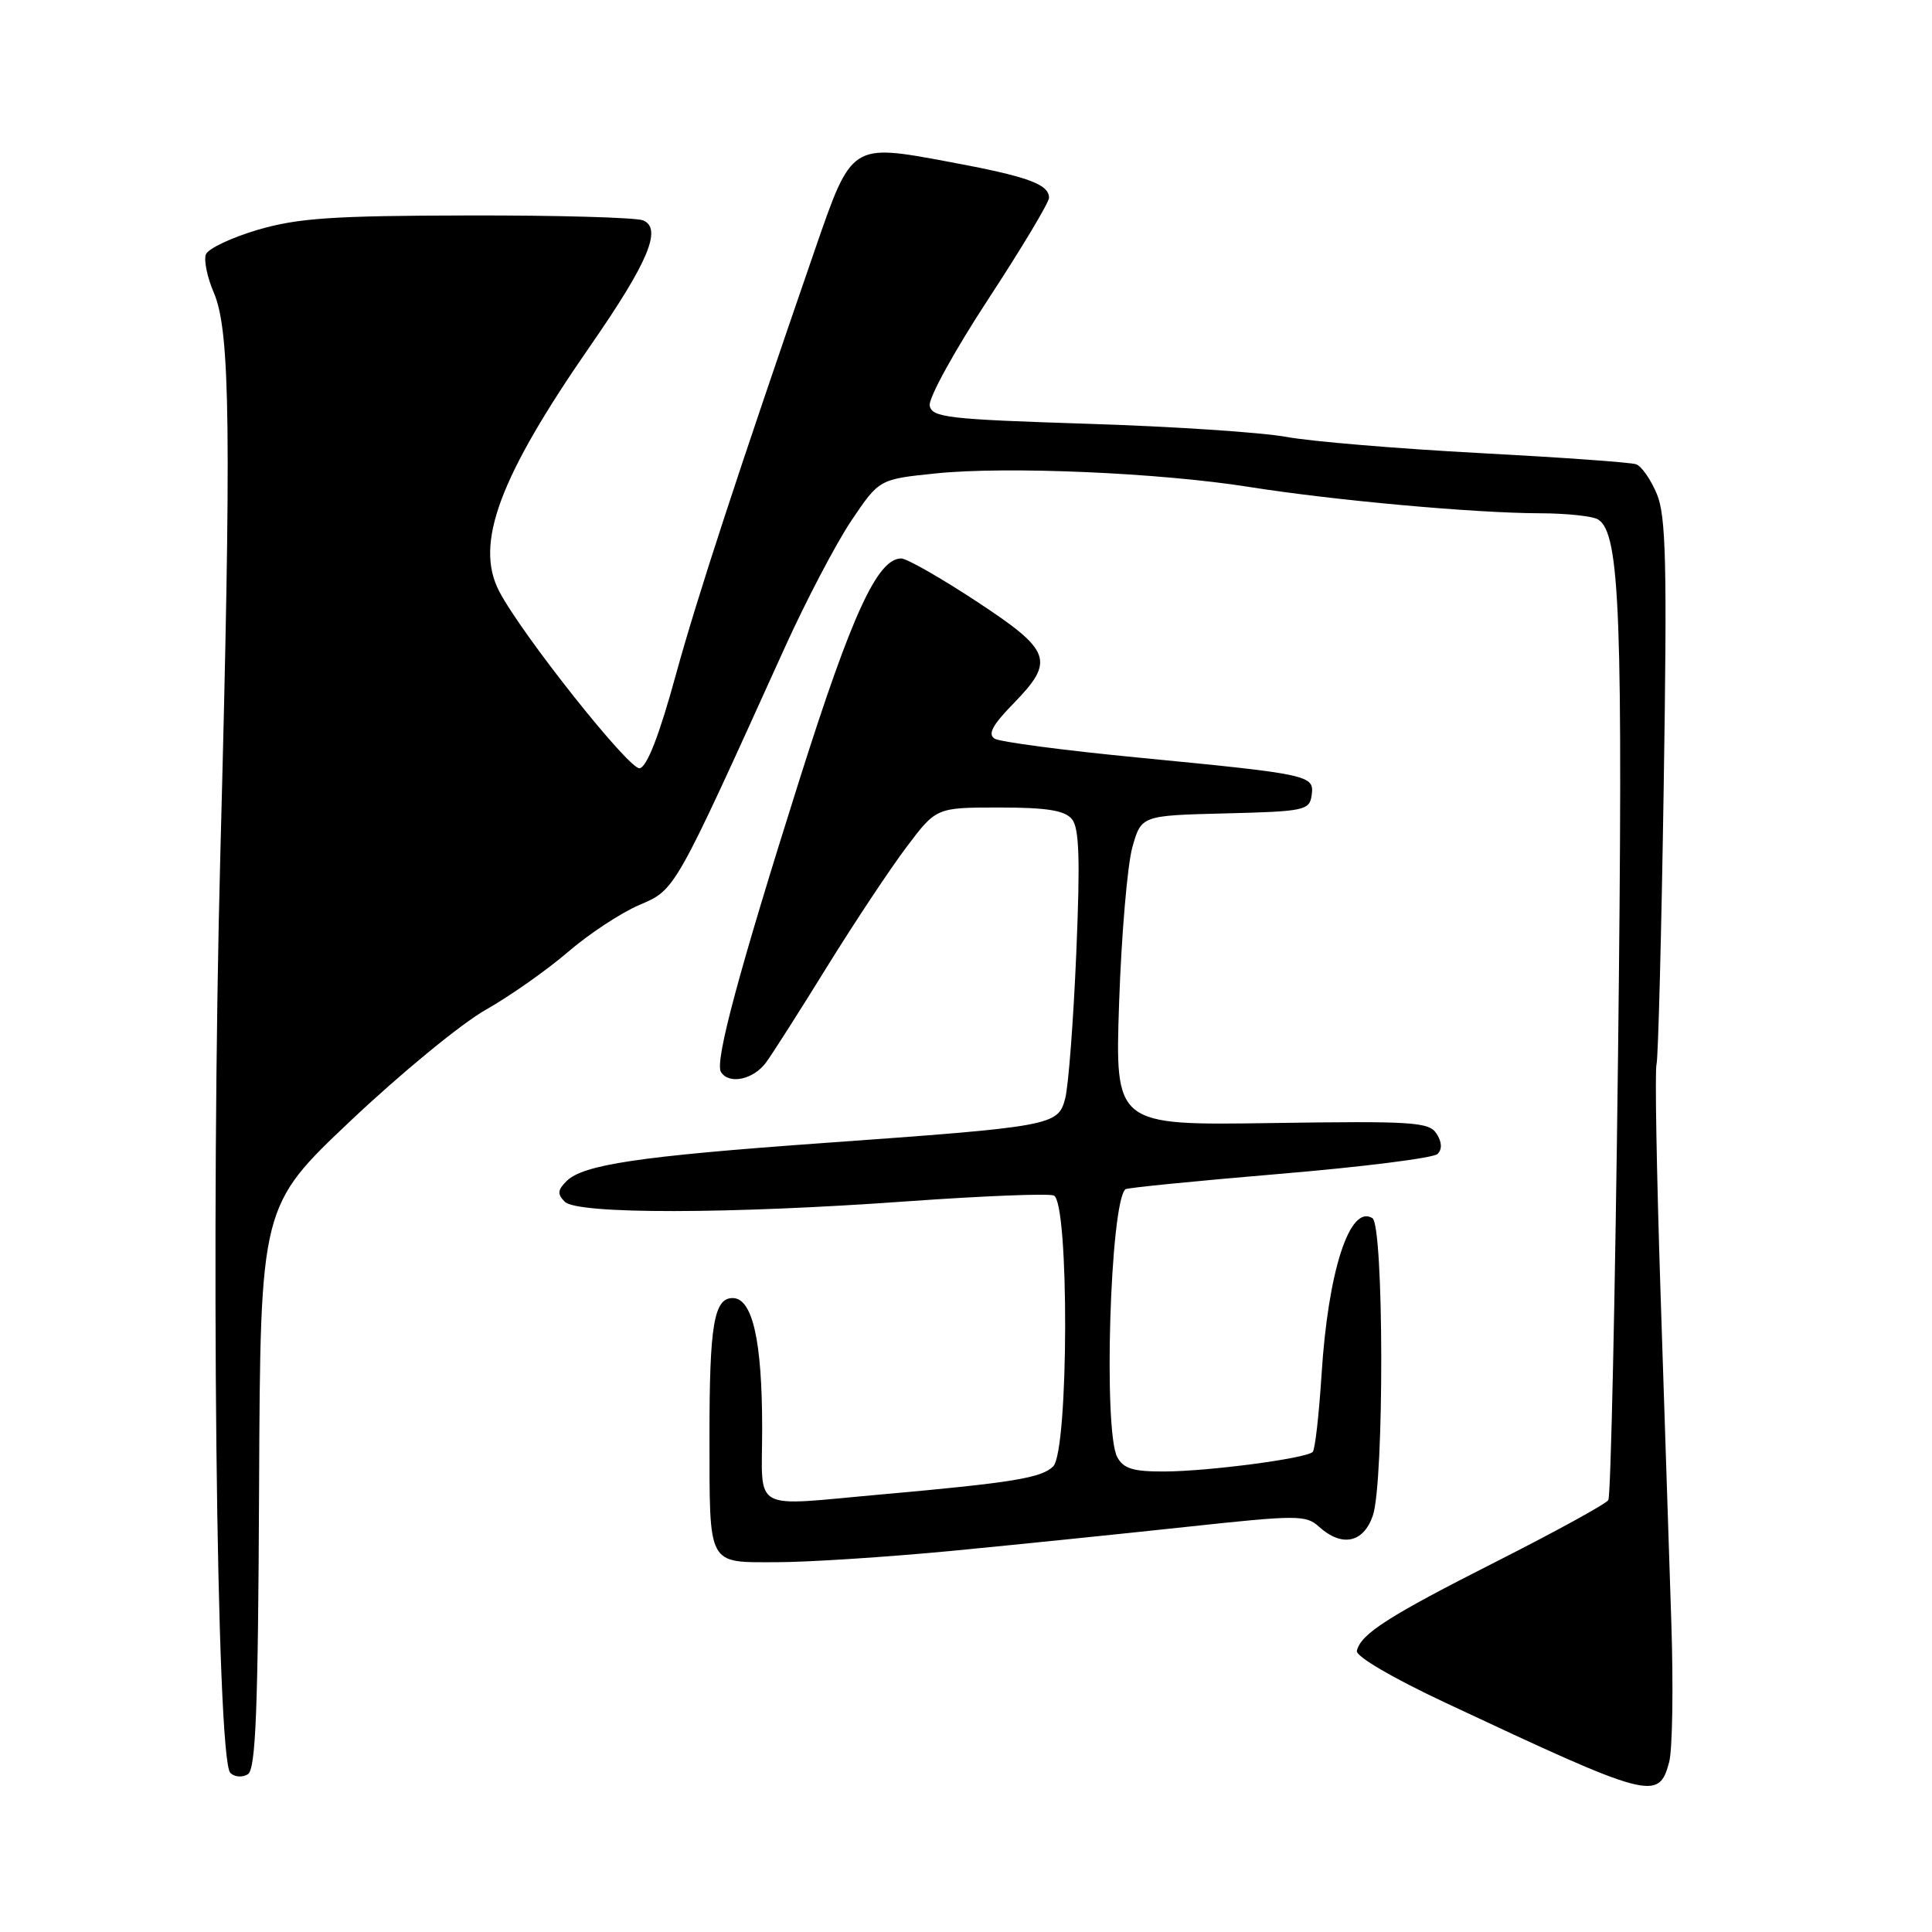 <?xml version="1.0" encoding="UTF-8" standalone="no"?>
<!DOCTYPE svg PUBLIC "-//W3C//DTD SVG 1.1//EN" "http://www.w3.org/Graphics/SVG/1.1/DTD/svg11.dtd" >
<svg xmlns="http://www.w3.org/2000/svg" xmlns:xlink="http://www.w3.org/1999/xlink" version="1.1" viewBox="0 0 256 256">
 <g >
 <path fill="currentColor"
d=" M 221.17 233.50 C 221.61 231.85 221.74 223.53 221.46 215.00 C 221.18 206.47 220.54 186.68 220.02 171.00 C 219.51 155.32 219.27 141.82 219.50 141.00 C 219.72 140.18 220.15 123.62 220.45 104.22 C 220.91 74.70 220.76 68.37 219.54 65.45 C 218.74 63.54 217.51 61.77 216.80 61.52 C 216.08 61.26 206.72 60.60 196.00 60.03 C 185.28 59.46 173.80 58.50 170.50 57.90 C 167.20 57.29 155.28 56.50 144.01 56.15 C 125.59 55.56 123.49 55.32 123.19 53.75 C 123.00 52.79 126.49 46.45 130.93 39.67 C 135.37 32.89 139.00 26.83 139.00 26.21 C 139.00 24.40 136.17 23.38 125.67 21.43 C 112.77 19.03 112.86 18.97 108.01 33.00 C 97.68 62.94 92.34 79.26 89.53 89.50 C 87.37 97.39 85.74 101.60 84.76 101.80 C 83.41 102.07 69.07 84.00 66.13 78.32 C 62.87 72.02 66.16 63.21 78.27 45.75 C 85.90 34.74 87.78 30.26 85.21 29.20 C 84.27 28.82 73.83 28.52 62.00 28.55 C 44.07 28.58 39.45 28.90 34.16 30.45 C 30.67 31.48 27.58 32.94 27.28 33.71 C 26.99 34.48 27.46 36.77 28.34 38.80 C 30.52 43.89 30.68 57.13 29.20 113.00 C 27.90 162.39 28.66 233.06 30.52 234.92 C 31.07 235.47 32.11 235.55 32.84 235.10 C 33.89 234.45 34.20 226.71 34.33 197.04 C 34.50 159.81 34.50 159.81 46.50 148.47 C 53.10 142.23 61.13 135.63 64.35 133.81 C 67.57 131.99 72.47 128.54 75.25 126.15 C 78.02 123.76 82.27 120.96 84.70 119.92 C 89.52 117.85 89.27 118.29 103.90 86.00 C 106.76 79.67 110.77 72.03 112.80 69.00 C 116.50 63.50 116.50 63.50 124.00 62.73 C 133.39 61.76 153.67 62.64 165.50 64.52 C 176.65 66.29 195.36 67.99 204.00 68.01 C 207.57 68.02 211.07 68.39 211.77 68.84 C 214.67 70.68 215.08 81.62 214.40 139.67 C 214.02 171.66 213.44 198.26 213.11 198.77 C 212.77 199.29 206.12 202.94 198.32 206.89 C 183.98 214.15 180.32 216.49 179.79 218.74 C 179.62 219.47 184.49 222.32 191.50 225.61 C 218.74 238.39 219.78 238.67 221.17 233.50 Z  M 126.00 205.51 C 134.53 204.69 148.57 203.25 157.21 202.32 C 171.96 200.73 173.04 200.73 174.79 202.31 C 177.80 205.03 180.65 204.45 181.90 200.85 C 183.43 196.47 183.38 162.36 181.85 161.41 C 178.85 159.55 175.98 168.39 175.11 182.17 C 174.77 187.48 174.25 192.09 173.94 192.39 C 173.08 193.25 160.13 194.96 154.29 194.98 C 150.14 195.00 148.86 194.60 148.04 193.07 C 146.18 189.60 147.10 159.42 149.12 157.58 C 149.33 157.39 158.50 156.48 169.50 155.55 C 180.50 154.63 189.94 153.44 190.48 152.91 C 191.11 152.28 191.07 151.34 190.35 150.22 C 189.36 148.67 187.25 148.53 168.49 148.81 C 147.74 149.12 147.74 149.12 148.29 132.81 C 148.60 123.84 149.39 114.60 150.04 112.28 C 151.23 108.06 151.23 108.06 162.36 107.78 C 172.85 107.52 173.52 107.38 173.80 105.38 C 174.18 102.71 173.65 102.60 150.79 100.38 C 141.05 99.44 132.50 98.31 131.80 97.88 C 130.85 97.29 131.51 96.07 134.26 93.25 C 139.83 87.54 139.36 86.24 129.37 79.67 C 124.62 76.55 120.15 74.00 119.42 74.00 C 116.28 74.00 112.90 81.33 106.04 102.98 C 97.90 128.70 94.68 140.67 95.53 142.04 C 96.59 143.76 99.87 143.05 101.53 140.75 C 102.43 139.51 106.08 133.78 109.65 128.00 C 113.23 122.22 117.93 115.14 120.11 112.25 C 124.06 107.00 124.06 107.00 132.41 107.00 C 138.69 107.00 141.07 107.38 142.03 108.53 C 143.01 109.71 143.14 113.82 142.61 126.35 C 142.23 135.31 141.57 143.96 141.14 145.57 C 140.19 149.16 139.49 149.28 108.78 151.48 C 84.70 153.21 77.25 154.32 75.06 156.51 C 73.88 157.69 73.83 158.23 74.84 159.24 C 76.50 160.91 96.74 160.88 120.38 159.17 C 130.21 158.47 138.88 158.12 139.63 158.41 C 141.69 159.20 141.62 192.24 139.55 194.31 C 138.02 195.83 134.14 196.47 117.00 198.00 C 99.21 199.58 101.00 200.56 100.99 189.25 C 100.99 177.64 99.71 172.00 97.08 172.00 C 94.60 172.00 94.00 175.59 94.01 190.38 C 94.03 207.70 93.66 207.00 102.87 207.00 C 107.06 207.00 117.47 206.32 126.00 205.51 Z "/>
</g>
</svg>